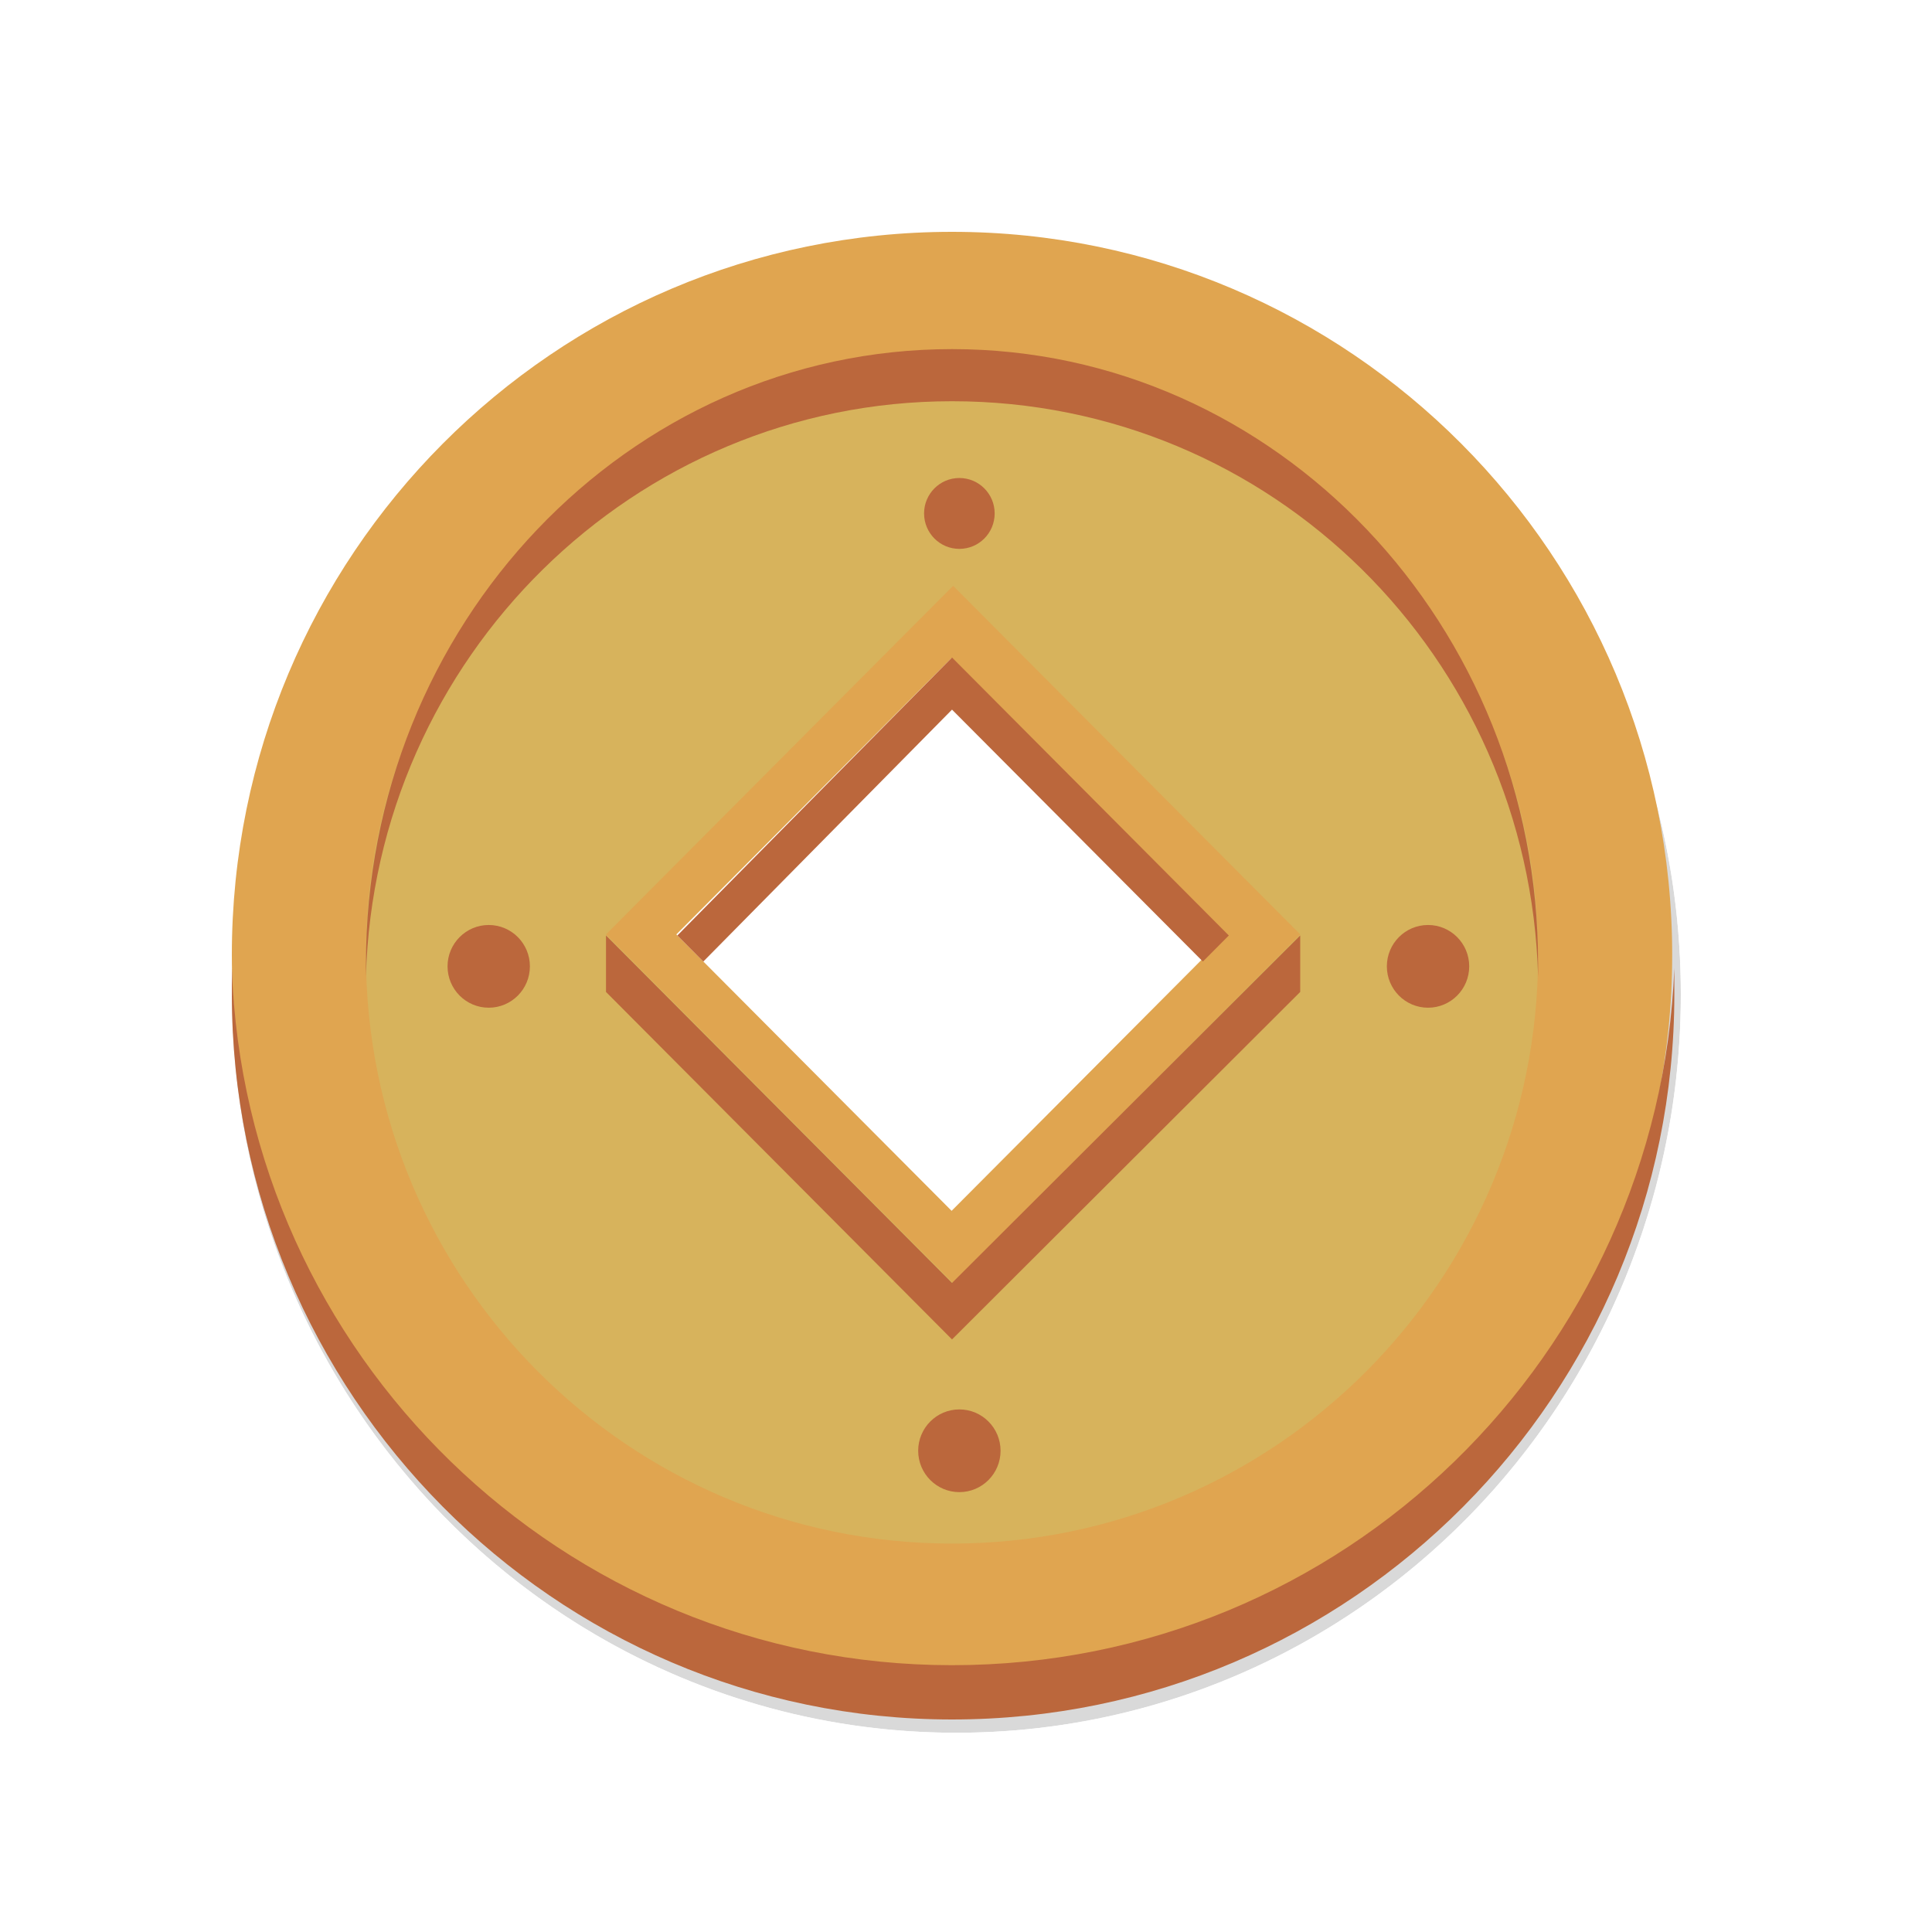<svg width="80" height="80" viewBox="0 0 80 80" fill="none" xmlns="http://www.w3.org/2000/svg">
<g filter="url(#filter0_d_1628_97048)">
<ellipse cx="39.6" cy="40.175" rx="30" ry="30.575" fill="#D9D9D9"/>
<path d="M39.6 71.75C56.739 71.75 70.6 57.596 70.6 40.175C70.6 22.755 56.739 8.6 39.6 8.6C22.461 8.6 8.6 22.755 8.6 40.175C8.6 57.596 22.461 71.75 39.6 71.75Z" stroke="white" stroke-width="2"/>
</g>
<path d="M39.421 69.491C55.891 69.491 69.242 56.084 69.242 39.546C69.242 23.007 55.891 9.6 39.421 9.6C22.951 9.6 9.6 23.007 9.6 39.546C9.6 56.084 22.951 69.491 39.421 69.491Z" fill="#E0A550"/>
<path d="M39.421 68.952C23.302 68.952 10.137 56.092 9.6 40.085C9.6 40.445 9.6 40.805 9.6 41.164C9.6 57.711 22.943 71.2 39.421 71.2C55.988 71.2 69.331 57.711 69.331 41.164C69.331 40.805 69.331 40.445 69.331 40.085C68.704 56.092 55.63 68.952 39.421 68.952Z" fill="#BB673C"/>
<path d="M39.421 63.916C52.824 63.916 63.69 53.005 63.69 39.546C63.69 26.086 52.824 15.175 39.421 15.175C26.018 15.175 15.152 26.086 15.152 39.546C15.152 53.005 26.018 63.916 39.421 63.916Z" fill="#D7B35C"/>
<path d="M39.421 16.614C52.675 16.614 63.331 27.226 63.69 40.445C63.69 40.265 63.69 40.085 63.69 39.905C63.69 25.877 52.854 14.456 39.421 14.456C25.988 14.456 15.152 25.877 15.152 39.905C15.152 40.085 15.152 40.265 15.152 40.445C15.511 27.226 26.257 16.614 39.421 16.614Z" fill="#BB673C"/>
<path d="M53.841 38.692L39.467 24.258L25.093 38.692L39.467 53.126L53.841 38.692Z" fill="#E0A550"/>
<path d="M50.802 38.692L39.404 27.246L28.006 38.692L39.404 50.138L50.802 38.692Z" fill="white"/>
<path d="M39.421 29.384L49.809 39.816L50.883 38.736L39.421 27.226L28.048 38.736L29.122 39.816L39.421 29.384Z" fill="#BB673C"/>
<path d="M39.421 53.124L25.093 38.736V41.074L39.421 55.463L53.839 41.074V38.736L39.421 53.124Z" fill="#BB673C"/>
<path d="M39.725 22.728C40.533 22.728 41.187 22.071 41.187 21.26C41.187 20.45 40.533 19.793 39.725 19.793C38.918 19.793 38.264 20.45 38.264 21.26C38.264 22.071 38.918 22.728 39.725 22.728Z" fill="#BB673C"/>
<path d="M39.725 61.786C40.667 61.786 41.431 61.019 41.431 60.073C41.431 59.128 40.667 58.361 39.725 58.361C38.784 58.361 38.02 59.128 38.02 60.073C38.02 61.019 38.784 61.786 39.725 61.786Z" fill="#BB673C"/>
<path d="M59.132 41.727C60.074 41.727 60.837 40.96 60.837 40.014C60.837 39.069 60.074 38.302 59.132 38.302C58.19 38.302 57.427 39.069 57.427 40.014C57.427 40.96 58.19 41.727 59.132 41.727Z" fill="#BB673C"/>
<path d="M20.237 41.727C21.179 41.727 21.942 40.96 21.942 40.014C21.942 39.069 21.179 38.302 20.237 38.302C19.296 38.302 18.532 39.069 18.532 40.014C18.532 40.96 19.296 41.727 20.237 41.727Z" fill="#BB673C"/>
<defs>
<filter id="filter0_d_1628_97048" x="5.6" y="6.6" width="68" height="69.15" filterUnits="userSpaceOnUse" color-interpolation-filters="sRGB">
<feFlood flood-opacity="0" result="BackgroundImageFix"/>
<feColorMatrix in="SourceAlpha" type="matrix" values="0 0 0 0 0 0 0 0 0 0 0 0 0 0 0 0 0 0 127 0" result="hardAlpha"/>
<feOffset dy="1"/>
<feGaussianBlur stdDeviation="1"/>
<feComposite in2="hardAlpha" operator="out"/>
<feColorMatrix type="matrix" values="0 0 0 0 0 0 0 0 0 0 0 0 0 0 0 0 0 0 0.25 0"/>
<feBlend mode="normal" in2="BackgroundImageFix" result="effect1_dropShadow_1628_97048"/>
<feBlend mode="normal" in="SourceGraphic" in2="effect1_dropShadow_1628_97048" result="shape"/>
</filter>
</defs>
</svg>
